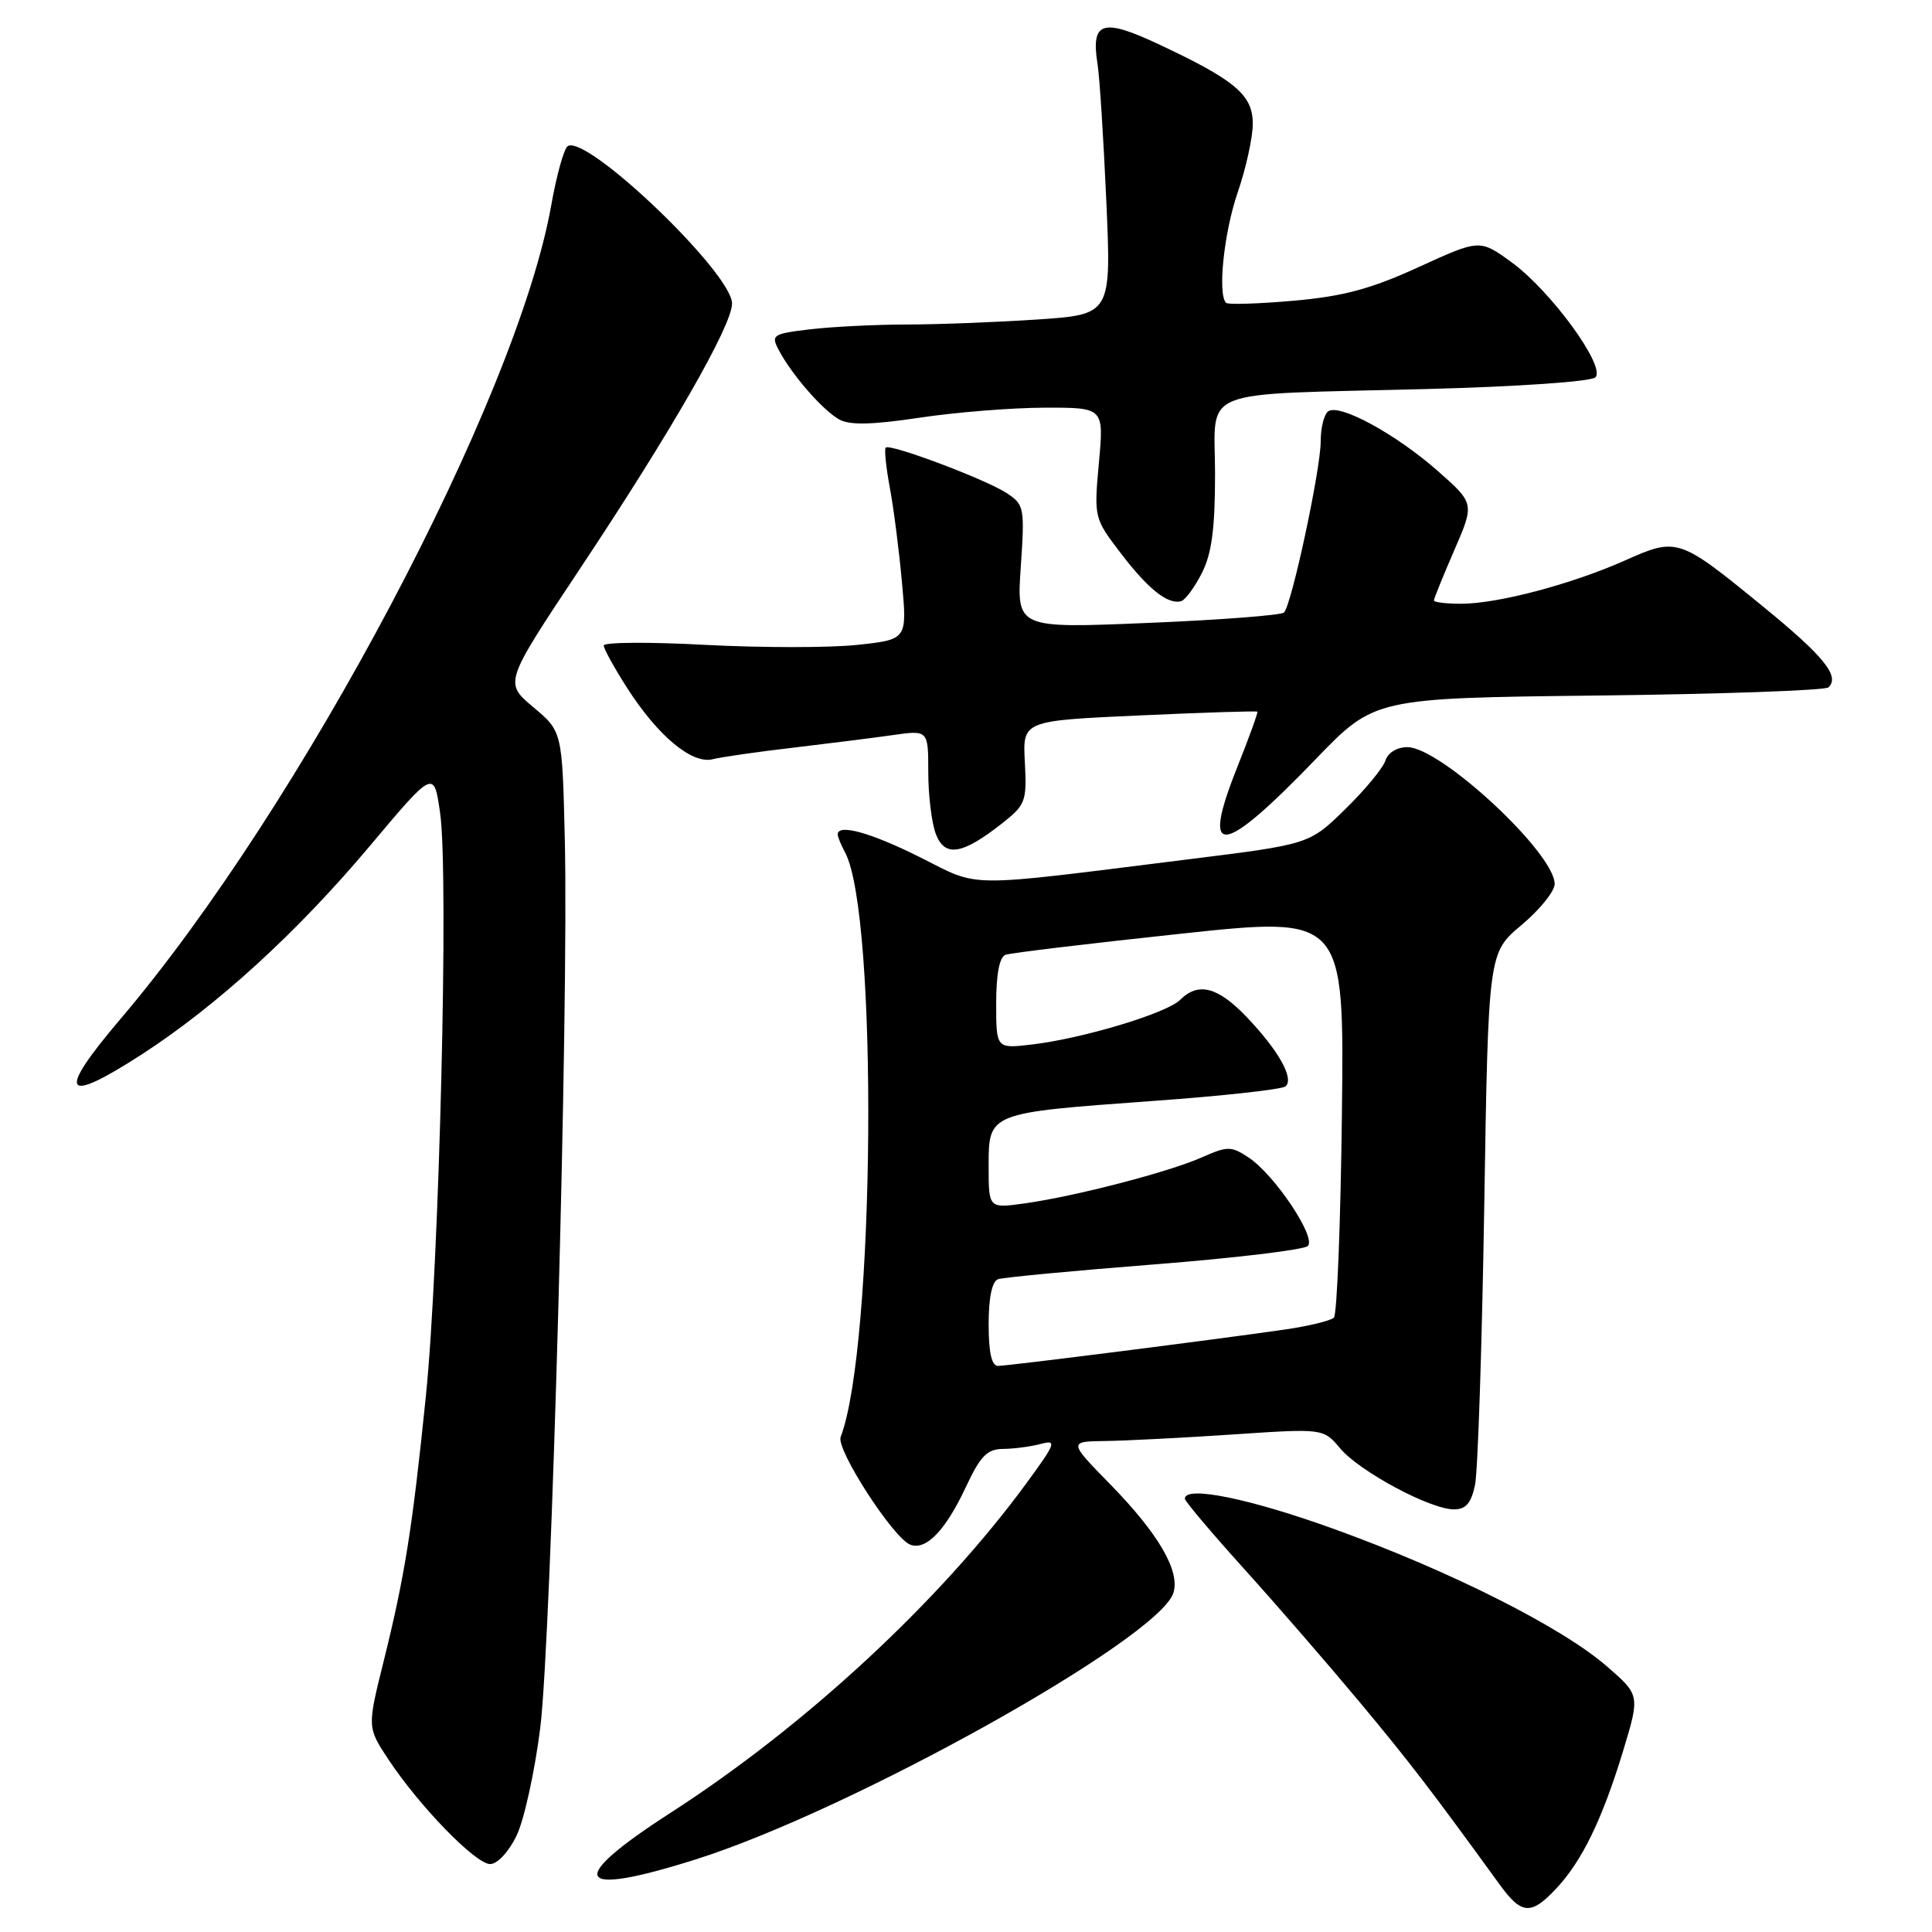 <?xml version="1.0" encoding="UTF-8" standalone="no"?>
<!DOCTYPE svg PUBLIC "-//W3C//DTD SVG 1.1//EN" "http://www.w3.org/Graphics/SVG/1.1/DTD/svg11.dtd" >
<svg xmlns="http://www.w3.org/2000/svg" xmlns:xlink="http://www.w3.org/1999/xlink" version="1.1" viewBox="0 0 256 256">
 <g >
 <path fill="currentColor"
d=" M 206.20 250.25 C 209.63 246.60 212.31 241.07 215.06 232.04 C 217.31 224.61 217.31 224.61 212.91 220.79 C 206.92 215.59 192.13 208.15 176.77 202.60 C 165.54 198.55 157.00 196.81 157.00 198.59 C 157.00 198.92 160.52 203.08 164.81 207.84 C 169.11 212.60 176.00 220.55 180.13 225.50 C 186.79 233.50 189.48 236.99 198.74 249.75 C 201.62 253.71 202.88 253.80 206.20 250.25 Z  M 92.19 246.38 C 112.81 239.87 153.55 217.14 155.48 211.07 C 156.39 208.19 153.54 203.27 147.18 196.75 C 141.56 191.00 141.56 191.00 146.53 190.94 C 149.26 190.90 156.87 190.51 163.43 190.07 C 175.35 189.27 175.35 189.27 177.59 191.93 C 180.17 194.99 189.52 200.00 192.65 200.00 C 194.24 200.00 194.94 199.18 195.45 196.75 C 195.82 194.96 196.37 178.37 196.67 159.87 C 197.21 126.25 197.21 126.25 201.61 122.57 C 204.02 120.55 206.00 118.10 206.00 117.13 C 206.00 113.03 190.89 99.00 186.48 99.00 C 185.11 99.00 183.90 99.74 183.57 100.79 C 183.26 101.77 180.86 104.67 178.25 107.22 C 173.50 111.87 173.50 111.87 157.50 113.86 C 127.27 117.63 130.03 117.66 121.91 113.59 C 115.37 110.32 111.00 109.11 111.00 110.57 C 111.00 110.88 111.44 111.95 111.98 112.96 C 116.38 121.18 115.94 178.56 111.39 190.41 C 110.76 192.05 118.37 203.82 120.62 204.68 C 122.70 205.48 125.30 202.78 128.00 197.00 C 129.92 192.91 130.81 192.00 132.92 191.99 C 134.34 191.98 136.58 191.68 137.90 191.33 C 140.08 190.75 139.91 191.21 135.96 196.60 C 124.51 212.21 106.70 228.70 88.92 240.16 C 74.84 249.23 76.03 251.49 92.19 246.38 Z  M 68.44 243.25 C 69.44 241.19 70.85 234.78 71.58 229.00 C 73.05 217.33 75.37 133.53 74.84 111.21 C 74.50 96.91 74.50 96.91 70.65 93.69 C 66.81 90.46 66.81 90.46 76.77 75.48 C 88.95 57.17 97.00 43.13 97.00 40.22 C 97.00 36.19 77.78 17.78 75.23 19.36 C 74.74 19.66 73.75 23.19 73.04 27.21 C 68.49 52.84 39.86 106.93 15.98 135.00 C 7.45 145.03 8.31 146.48 18.76 139.73 C 28.75 133.26 39.37 123.56 49.00 112.10 C 57.50 101.99 57.50 101.99 58.32 107.75 C 59.48 115.83 58.21 167.60 56.43 185.00 C 54.64 202.55 53.64 208.85 50.82 220.19 C 48.66 228.88 48.66 228.88 51.47 233.14 C 55.60 239.37 63.02 247.00 64.95 247.00 C 65.90 247.00 67.42 245.37 68.44 243.25 Z  M 132.77 109.11 C 135.90 106.65 136.07 106.19 135.80 101.00 C 135.50 95.50 135.50 95.50 150.96 94.80 C 159.47 94.41 166.51 94.19 166.61 94.30 C 166.71 94.41 165.49 97.79 163.88 101.82 C 159.09 113.86 161.86 113.54 174.32 100.61 C 182.14 92.50 182.14 92.50 211.82 92.16 C 228.14 91.97 241.85 91.48 242.28 91.08 C 243.83 89.61 241.68 86.96 233.65 80.40 C 222.45 71.24 222.25 71.17 215.28 74.28 C 208.22 77.42 198.45 80.00 193.61 80.00 C 191.62 80.00 190.00 79.80 190.00 79.57 C 190.00 79.33 191.21 76.33 192.70 72.91 C 195.39 66.70 195.39 66.70 190.45 62.35 C 184.93 57.51 177.60 53.51 176.03 54.48 C 175.46 54.83 175.00 56.63 175.00 58.48 C 175.00 62.18 171.16 80.10 170.14 81.16 C 169.79 81.52 161.67 82.15 152.10 82.54 C 134.70 83.27 134.70 83.27 135.26 75.10 C 135.79 67.25 135.72 66.86 133.38 65.33 C 130.60 63.51 117.92 58.74 117.36 59.31 C 117.16 59.51 117.40 61.89 117.90 64.59 C 118.41 67.29 119.13 72.93 119.51 77.12 C 120.21 84.74 120.21 84.74 113.60 85.45 C 109.96 85.84 100.92 85.84 93.49 85.45 C 86.07 85.05 80.00 85.09 80.00 85.53 C 80.00 85.97 81.40 88.50 83.10 91.16 C 87.20 97.55 91.70 101.29 94.44 100.60 C 95.61 100.31 100.38 99.62 105.03 99.08 C 109.69 98.53 115.64 97.78 118.25 97.41 C 123.00 96.73 123.00 96.73 123.00 102.30 C 123.00 105.36 123.45 109.05 124.00 110.50 C 125.19 113.63 127.50 113.26 132.77 109.11 Z  M 159.25 75.94 C 160.56 73.37 161.00 70.05 161.00 62.80 C 161.00 51.19 158.13 52.35 188.95 51.55 C 201.11 51.24 210.84 50.56 211.40 50.00 C 212.82 48.58 205.48 38.51 200.26 34.73 C 196.07 31.69 196.07 31.69 187.96 35.40 C 181.63 38.29 177.99 39.27 171.39 39.85 C 166.73 40.26 162.71 40.38 162.46 40.13 C 161.32 38.98 162.18 30.79 164.00 25.50 C 165.10 22.30 166.00 18.21 166.00 16.41 C 166.00 12.57 163.70 10.63 153.46 5.83 C 146.04 2.36 144.54 2.86 145.43 8.50 C 145.70 10.15 146.22 18.29 146.59 26.59 C 147.26 41.68 147.26 41.68 137.38 42.34 C 131.95 42.70 124.12 43.00 120.00 43.00 C 115.88 43.01 110.15 43.30 107.29 43.64 C 102.37 44.23 102.14 44.39 103.19 46.38 C 104.90 49.64 109.03 54.38 111.20 55.58 C 112.61 56.36 115.54 56.29 121.83 55.35 C 126.60 54.63 134.05 54.03 138.39 54.02 C 146.28 54.00 146.28 54.00 145.61 61.32 C 144.95 68.59 144.98 68.68 148.49 73.28 C 152.13 78.06 154.75 80.14 156.50 79.66 C 157.05 79.51 158.29 77.83 159.25 75.94 Z  M 131.00 175.47 C 131.00 171.94 131.45 169.78 132.25 169.50 C 132.94 169.26 142.25 168.38 152.94 167.54 C 163.64 166.70 172.80 165.60 173.30 165.10 C 174.45 163.95 168.84 155.59 165.41 153.35 C 163.12 151.85 162.65 151.85 159.22 153.37 C 154.84 155.31 142.48 158.52 135.75 159.46 C 131.00 160.12 131.00 160.12 131.00 154.54 C 131.00 147.42 130.90 147.47 152.67 145.89 C 161.93 145.23 169.88 144.35 170.34 143.95 C 171.52 142.93 169.41 139.18 165.18 134.75 C 161.35 130.75 158.77 130.09 156.37 132.49 C 154.60 134.26 143.46 137.61 136.75 138.40 C 132.00 138.96 132.00 138.96 132.00 132.95 C 132.00 129.04 132.44 126.79 133.25 126.51 C 133.94 126.27 144.31 125.02 156.31 123.74 C 178.12 121.40 178.12 121.40 177.81 147.62 C 177.64 162.04 177.16 174.17 176.75 174.59 C 176.34 175.00 173.41 175.71 170.25 176.17 C 161.27 177.47 133.64 180.98 132.25 180.99 C 131.40 181.00 131.00 179.23 131.00 175.47 Z "/>
</g>
</svg>
